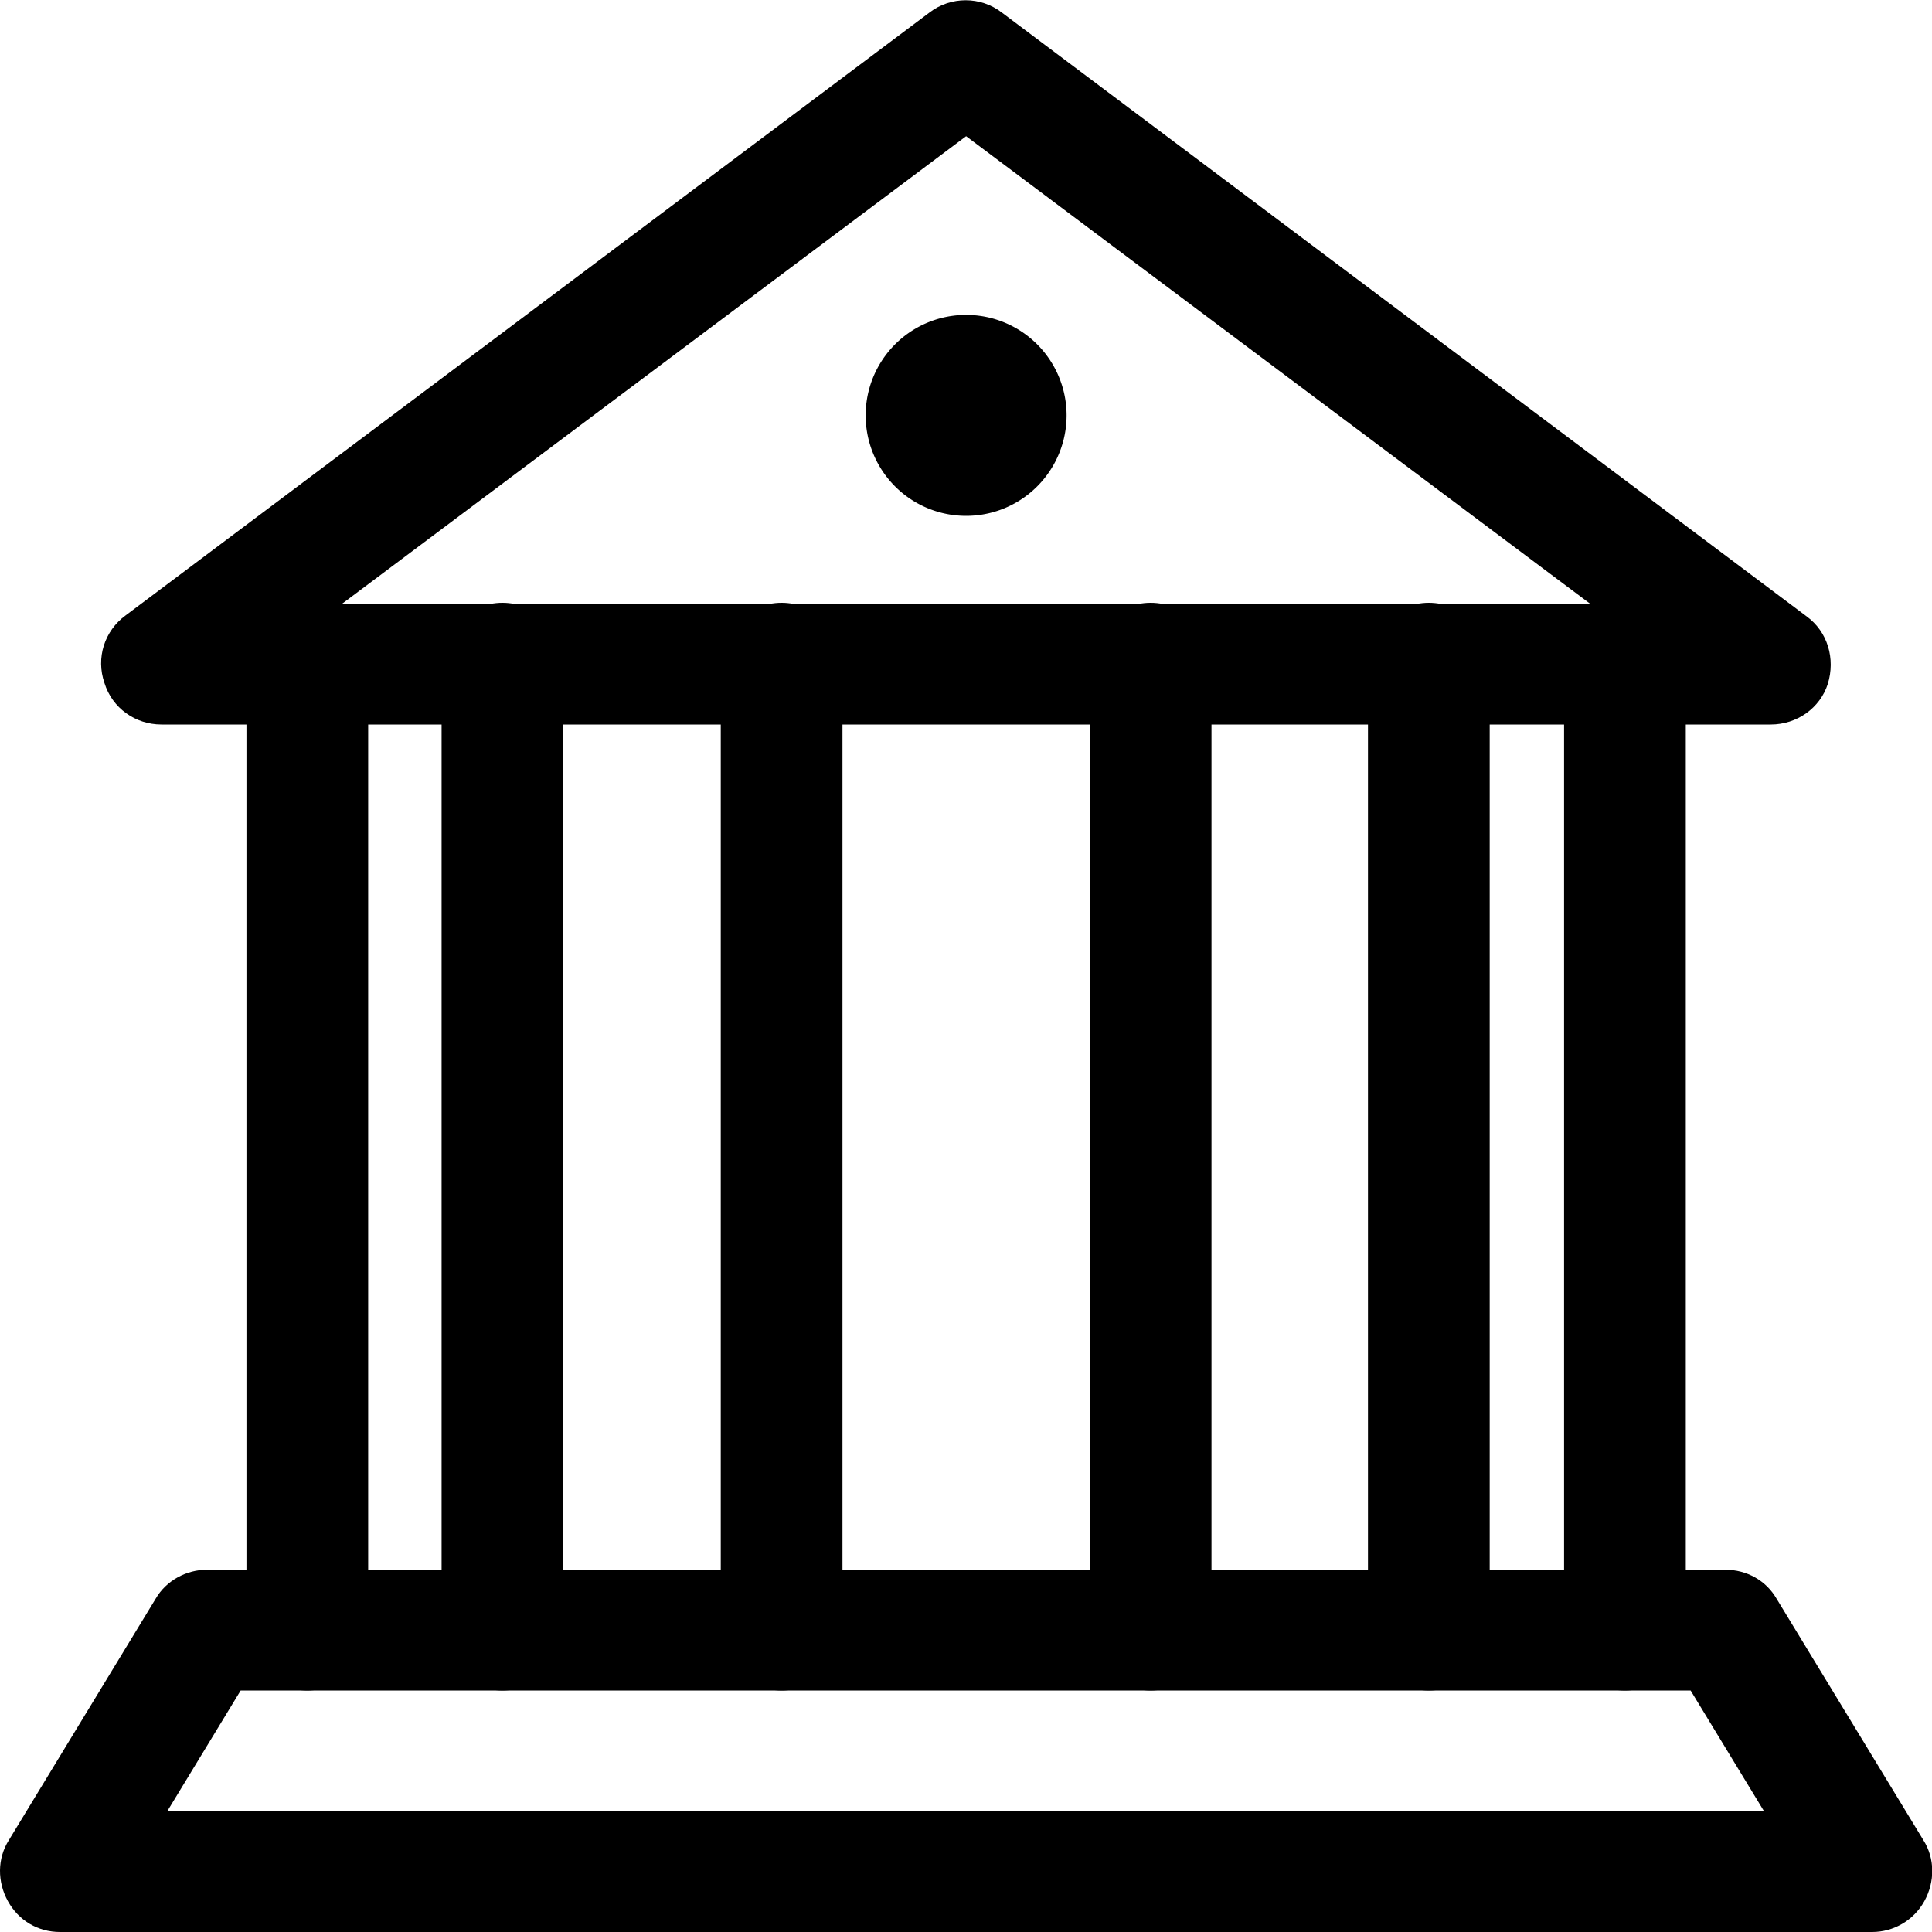 <?xml version="1.0" standalone="no"?><!DOCTYPE svg PUBLIC "-//W3C//DTD SVG 1.1//EN" "http://www.w3.org/Graphics/SVG/1.1/DTD/svg11.dtd"><svg t="1594396670823" class="icon" viewBox="0 0 1024 1024" version="1.1" xmlns="http://www.w3.org/2000/svg" p-id="4897" xmlns:xlink="http://www.w3.org/1999/xlink" width="128" height="128"><defs><style type="text/css"></style></defs><path d="M938.562 384H85.57c-13.824 0-26.112-8.704-30.208-22.016-4.608-13.312 0-27.648 11.264-35.84L492.61 6.656c11.264-8.704 27.136-8.704 38.4 0L957.506 326.656c11.264 8.192 15.36 22.528 11.264 35.84-4.096 12.8-16.384 21.504-30.208 21.504zM181.314 320h661.504L512.066 72.192 181.314 320z"  p-id="4898"></path><path d="M266.306 896c-17.92 0-32.256-14.336-32.256-32.256v-512c0-17.92 14.336-32.256 32.256-32.256s32.256 14.336 32.256 32.256v512c-0.512 17.92-14.848 32.256-32.256 32.256zM162.882 896c-17.92 0-32.256-14.336-32.256-32.256v-512c0-17.92 14.336-32.256 32.256-32.256s32.256 14.336 32.256 32.256v512c-0.512 17.92-14.848 32.256-32.256 32.256zM414.274 896c-17.92 0-32.256-14.336-32.256-32.256v-512c0-17.92 14.336-32.256 32.256-32.256s32.256 14.336 32.256 32.256v512c0 17.92-14.336 32.256-32.256 32.256zM609.858 896c-17.92 0-32.256-14.336-32.256-32.256v-512c0-17.92 14.336-32.256 32.256-32.256s32.256 14.336 32.256 32.256v512c-0.512 17.92-14.848 32.256-32.256 32.256zM757.314 896c-17.92 0-32.256-14.336-32.256-32.256v-512c0-17.92 14.336-32.256 32.256-32.256s32.256 14.336 32.256 32.256v512c0 17.92-14.336 32.256-32.256 32.256zM861.25 896c-17.92 0-32.256-14.336-32.256-32.256v-512c0-17.92 14.336-32.256 32.256-32.256s32.256 14.336 32.256 32.256v512c0 17.92-14.336 32.256-32.256 32.256z"  p-id="4899"></path><path d="M992.322 1024H31.81c-11.776 0-22.016-6.144-27.648-16.384-5.632-10.24-5.632-22.528 0.512-32.256l77.824-128c5.632-9.728 16.384-15.36 27.136-15.36h804.864c11.264 0 21.504 5.632 27.136 15.36l77.824 128c6.144 9.728 6.144 22.016 0.512 32.256-5.632 10.24-16.384 16.384-27.648 16.384zM88.642 960h846.336L896.066 896H127.554l-38.912 64z"  p-id="4900"></path><path d="M512.066 220.16m-53.248 0a53.248 53.248 0 1 0 106.496 0 53.248 53.248 0 1 0-106.496 0Z"  p-id="4901"></path></svg>
